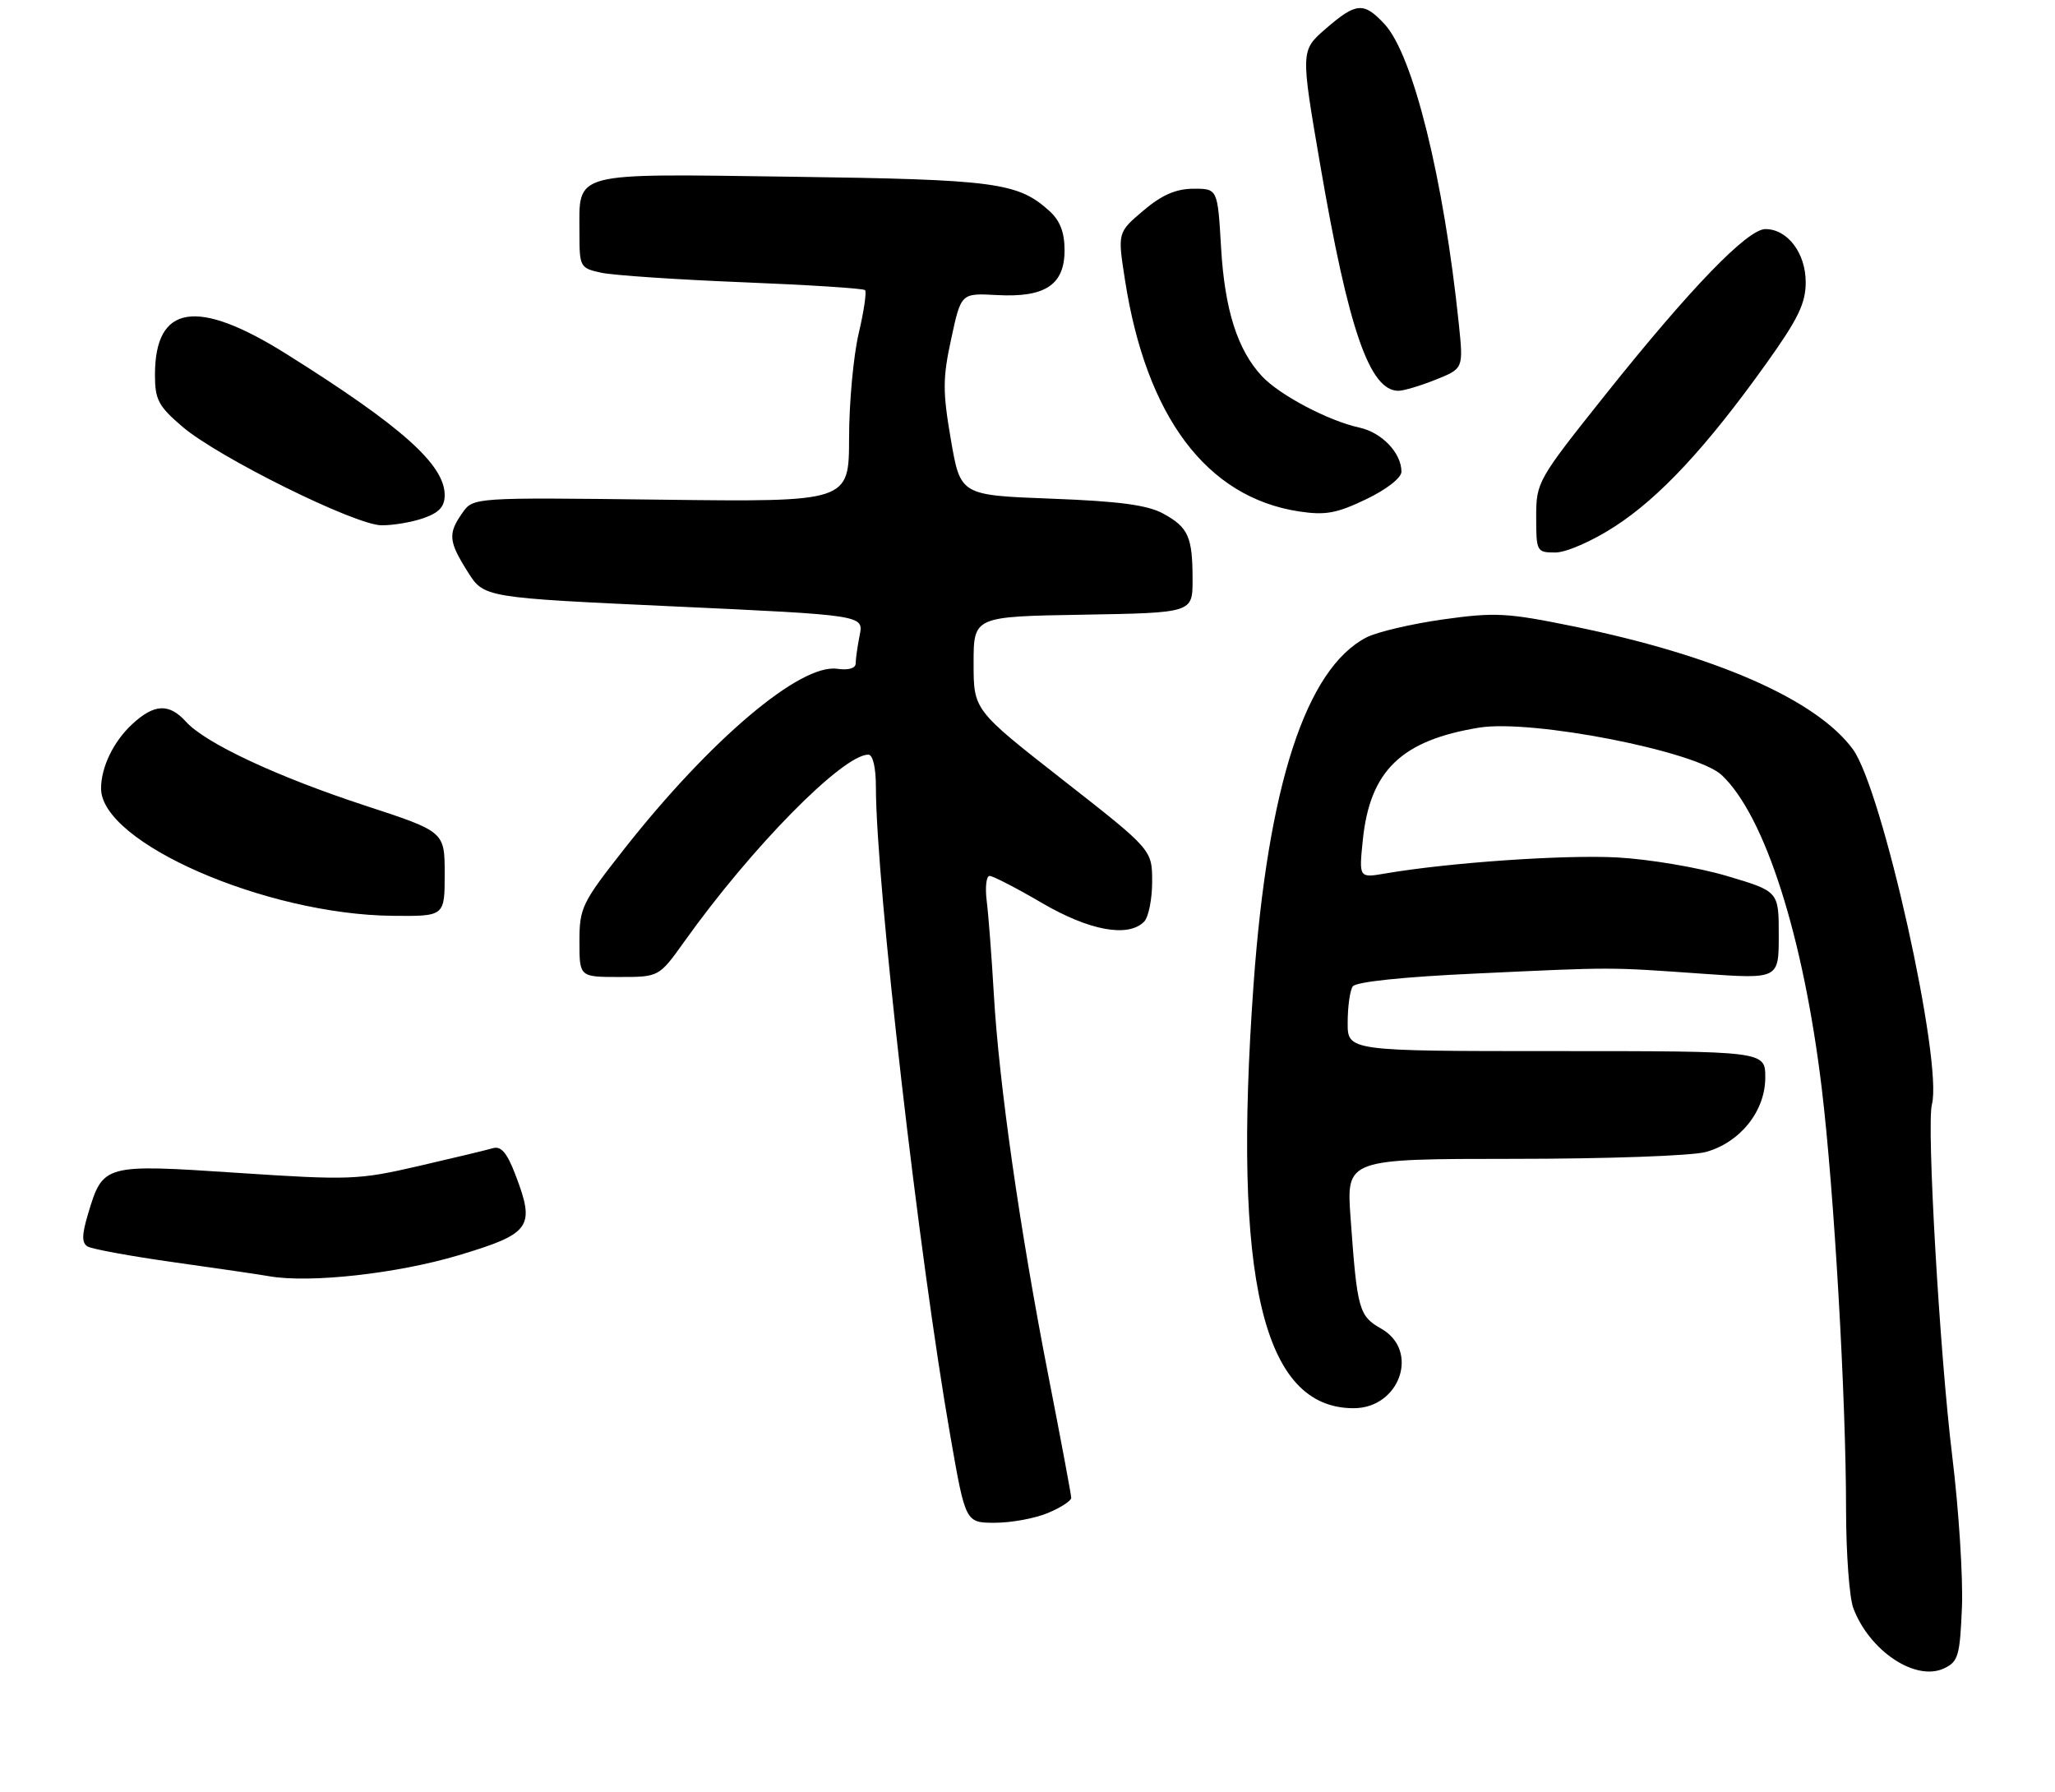 <?xml version="1.0" encoding="UTF-8" standalone="no"?>
<!DOCTYPE svg PUBLIC "-//W3C//DTD SVG 1.1//EN" "http://www.w3.org/Graphics/SVG/1.1/DTD/svg11.dtd" >
<svg xmlns="http://www.w3.org/2000/svg" xmlns:xlink="http://www.w3.org/1999/xlink" version="1.1" viewBox="0 0 305 266">
 <g >
 <path fill="currentColor"
d=" M 291.19 238.51 C 291.36 234.10 290.72 224.03 289.75 216.13 C 287.89 200.97 285.93 166.99 286.73 163.92 C 288.38 157.61 279.38 117.18 275.00 111.20 C 269.61 103.86 254.70 97.29 233.53 92.96 C 223.71 90.95 221.89 90.85 214.18 91.93 C 209.50 92.59 204.38 93.79 202.81 94.60 C 193.82 99.25 188.17 116.62 186.05 146.13 C 182.91 189.95 187.41 209.00 200.90 209.00 C 207.77 209.00 210.74 200.46 205.01 197.20 C 201.68 195.31 201.43 194.41 200.45 180.75 C 199.82 172.00 199.82 172.00 224.66 171.99 C 238.52 171.99 251.13 171.54 253.19 170.97 C 258.29 169.55 262.00 164.90 262.00 159.92 C 262.00 156.00 262.00 156.00 231.00 156.00 C 200.00 156.00 200.00 156.00 200.02 151.75 C 200.02 149.41 200.36 147.00 200.77 146.40 C 201.22 145.72 208.25 144.98 219.00 144.49 C 239.74 143.52 238.53 143.52 252.75 144.52 C 264.00 145.31 264.00 145.31 264.00 138.80 C 264.00 132.29 264.00 132.29 256.31 130.01 C 252.09 128.75 244.77 127.52 240.06 127.26 C 232.19 126.83 215.03 128.02 205.59 129.64 C 201.69 130.31 201.69 130.31 202.27 124.64 C 203.33 114.37 208.00 109.87 219.54 107.99 C 227.37 106.72 251.76 111.49 255.53 115.03 C 261.94 121.05 267.66 138.94 270.38 161.52 C 272.21 176.66 273.99 207.46 273.99 224.18 C 274.00 230.61 274.48 237.14 275.07 238.68 C 277.48 245.06 284.33 249.60 288.54 247.61 C 290.64 246.62 290.89 245.75 291.19 238.51 Z  M 155.53 224.55 C 157.44 223.75 159.00 222.74 158.99 222.30 C 158.99 221.86 157.44 213.60 155.55 203.93 C 151.35 182.40 148.26 160.79 147.50 147.50 C 147.18 142.00 146.71 135.81 146.45 133.75 C 146.19 131.69 146.38 130.00 146.88 130.00 C 147.37 130.00 150.86 131.80 154.62 134.00 C 161.68 138.13 167.42 139.18 169.80 136.80 C 170.46 136.14 171.00 133.47 171.00 130.86 C 171.00 126.12 171.00 126.12 157.75 115.75 C 144.50 105.38 144.50 105.38 144.50 98.44 C 144.50 91.50 144.50 91.50 160.75 91.23 C 177.00 90.95 177.00 90.95 177.00 86.06 C 177.00 79.66 176.38 78.27 172.63 76.22 C 170.29 74.95 166.09 74.39 156.03 74.01 C 142.55 73.50 142.55 73.50 141.13 65.27 C 139.90 58.10 139.90 56.16 141.18 50.27 C 142.64 43.50 142.64 43.50 147.94 43.79 C 155.11 44.19 158.00 42.28 158.00 37.15 C 158.00 34.48 157.33 32.74 155.75 31.31 C 151.07 27.08 147.79 26.64 117.55 26.23 C 84.45 25.78 86.00 25.37 86.00 34.58 C 86.00 39.63 86.09 39.79 89.25 40.48 C 91.04 40.86 100.47 41.50 110.22 41.89 C 119.96 42.28 128.14 42.80 128.39 43.06 C 128.64 43.31 128.22 46.21 127.44 49.51 C 126.67 52.80 126.02 59.77 126.02 65.00 C 126.00 74.50 126.00 74.50 98.12 74.16 C 70.24 73.82 70.24 73.82 68.62 76.13 C 66.46 79.21 66.57 80.35 69.42 84.87 C 71.83 88.70 71.83 88.70 100.01 90.00 C 128.19 91.30 128.19 91.30 127.59 94.28 C 127.27 95.91 127.00 97.79 127.00 98.45 C 127.00 99.19 125.94 99.50 124.25 99.26 C 118.77 98.48 105.45 109.74 92.67 125.97 C 86.36 133.99 86.00 134.73 86.00 139.72 C 86.00 145.00 86.00 145.00 91.91 145.00 C 97.81 145.00 97.81 145.00 101.56 139.75 C 111.54 125.75 125.08 112.00 128.88 112.00 C 129.55 112.00 130.00 113.93 130.00 116.80 C 130.00 130.87 136.39 186.58 141.07 213.25 C 143.30 226.00 143.30 226.00 147.68 226.00 C 150.09 226.00 153.62 225.35 155.53 224.55 Z  M 68.00 186.32 C 78.82 183.08 79.48 182.15 76.49 174.33 C 75.25 171.09 74.37 170.05 73.15 170.41 C 72.24 170.68 67.28 171.87 62.12 173.06 C 53.20 175.12 51.90 175.17 35.25 174.07 C 15.39 172.75 15.28 172.78 13.07 180.16 C 12.14 183.25 12.12 184.46 12.99 184.99 C 13.62 185.38 19.40 186.44 25.82 187.34 C 32.24 188.24 38.62 189.17 40.00 189.42 C 45.99 190.46 58.91 189.03 68.00 186.32 Z  M 66.00 129.72 C 66.00 123.43 66.00 123.43 54.25 119.58 C 41.14 115.29 30.47 110.30 27.60 107.11 C 25.10 104.35 22.89 104.45 19.64 107.46 C 16.84 110.05 15.00 113.85 15.00 117.03 C 15.00 125.07 39.41 135.73 58.25 135.92 C 66.00 136.00 66.00 136.00 66.00 129.72 Z  M 239.66 78.14 C 246.33 73.83 253.29 66.34 262.10 54.02 C 266.87 47.35 268.00 45.03 268.00 41.89 C 268.00 37.56 265.30 34.00 262.02 34.00 C 259.36 34.00 250.89 42.76 238.35 58.48 C 228.17 71.25 228.00 71.54 228.00 76.73 C 228.00 81.86 228.08 82.00 230.84 82.00 C 232.45 82.00 236.30 80.32 239.66 78.14 Z  M 62.85 76.90 C 65.17 76.10 66.00 75.19 66.00 73.48 C 66.00 68.97 59.62 63.27 42.51 52.54 C 29.21 44.19 23.00 45.18 23.00 55.64 C 23.00 59.32 23.51 60.28 27.06 63.32 C 32.37 67.86 52.63 77.90 56.60 77.96 C 58.31 77.98 61.12 77.51 62.85 76.90 Z  M 208.00 70.01 C 208.00 67.23 205.09 64.18 201.75 63.46 C 197.18 62.47 189.90 58.63 187.30 55.84 C 183.66 51.93 181.77 45.99 181.23 36.75 C 180.72 28.00 180.72 28.00 177.11 28.01 C 174.51 28.03 172.44 28.93 169.69 31.26 C 165.87 34.50 165.87 34.50 166.96 41.50 C 170.11 61.85 179.08 73.80 192.77 75.90 C 196.71 76.50 198.37 76.20 202.75 74.10 C 205.78 72.65 208.00 70.92 208.00 70.01 Z  M 213.08 56.35 C 217.20 54.70 217.20 54.70 216.52 48.10 C 214.28 26.54 209.73 8.16 205.50 3.59 C 202.41 0.26 201.29 0.34 196.77 4.26 C 193.03 7.50 193.03 7.50 195.95 24.50 C 200.15 48.96 203.28 58.00 207.55 58.00 C 208.33 58.00 210.81 57.26 213.08 56.35 Z "/>
</g>
</svg>